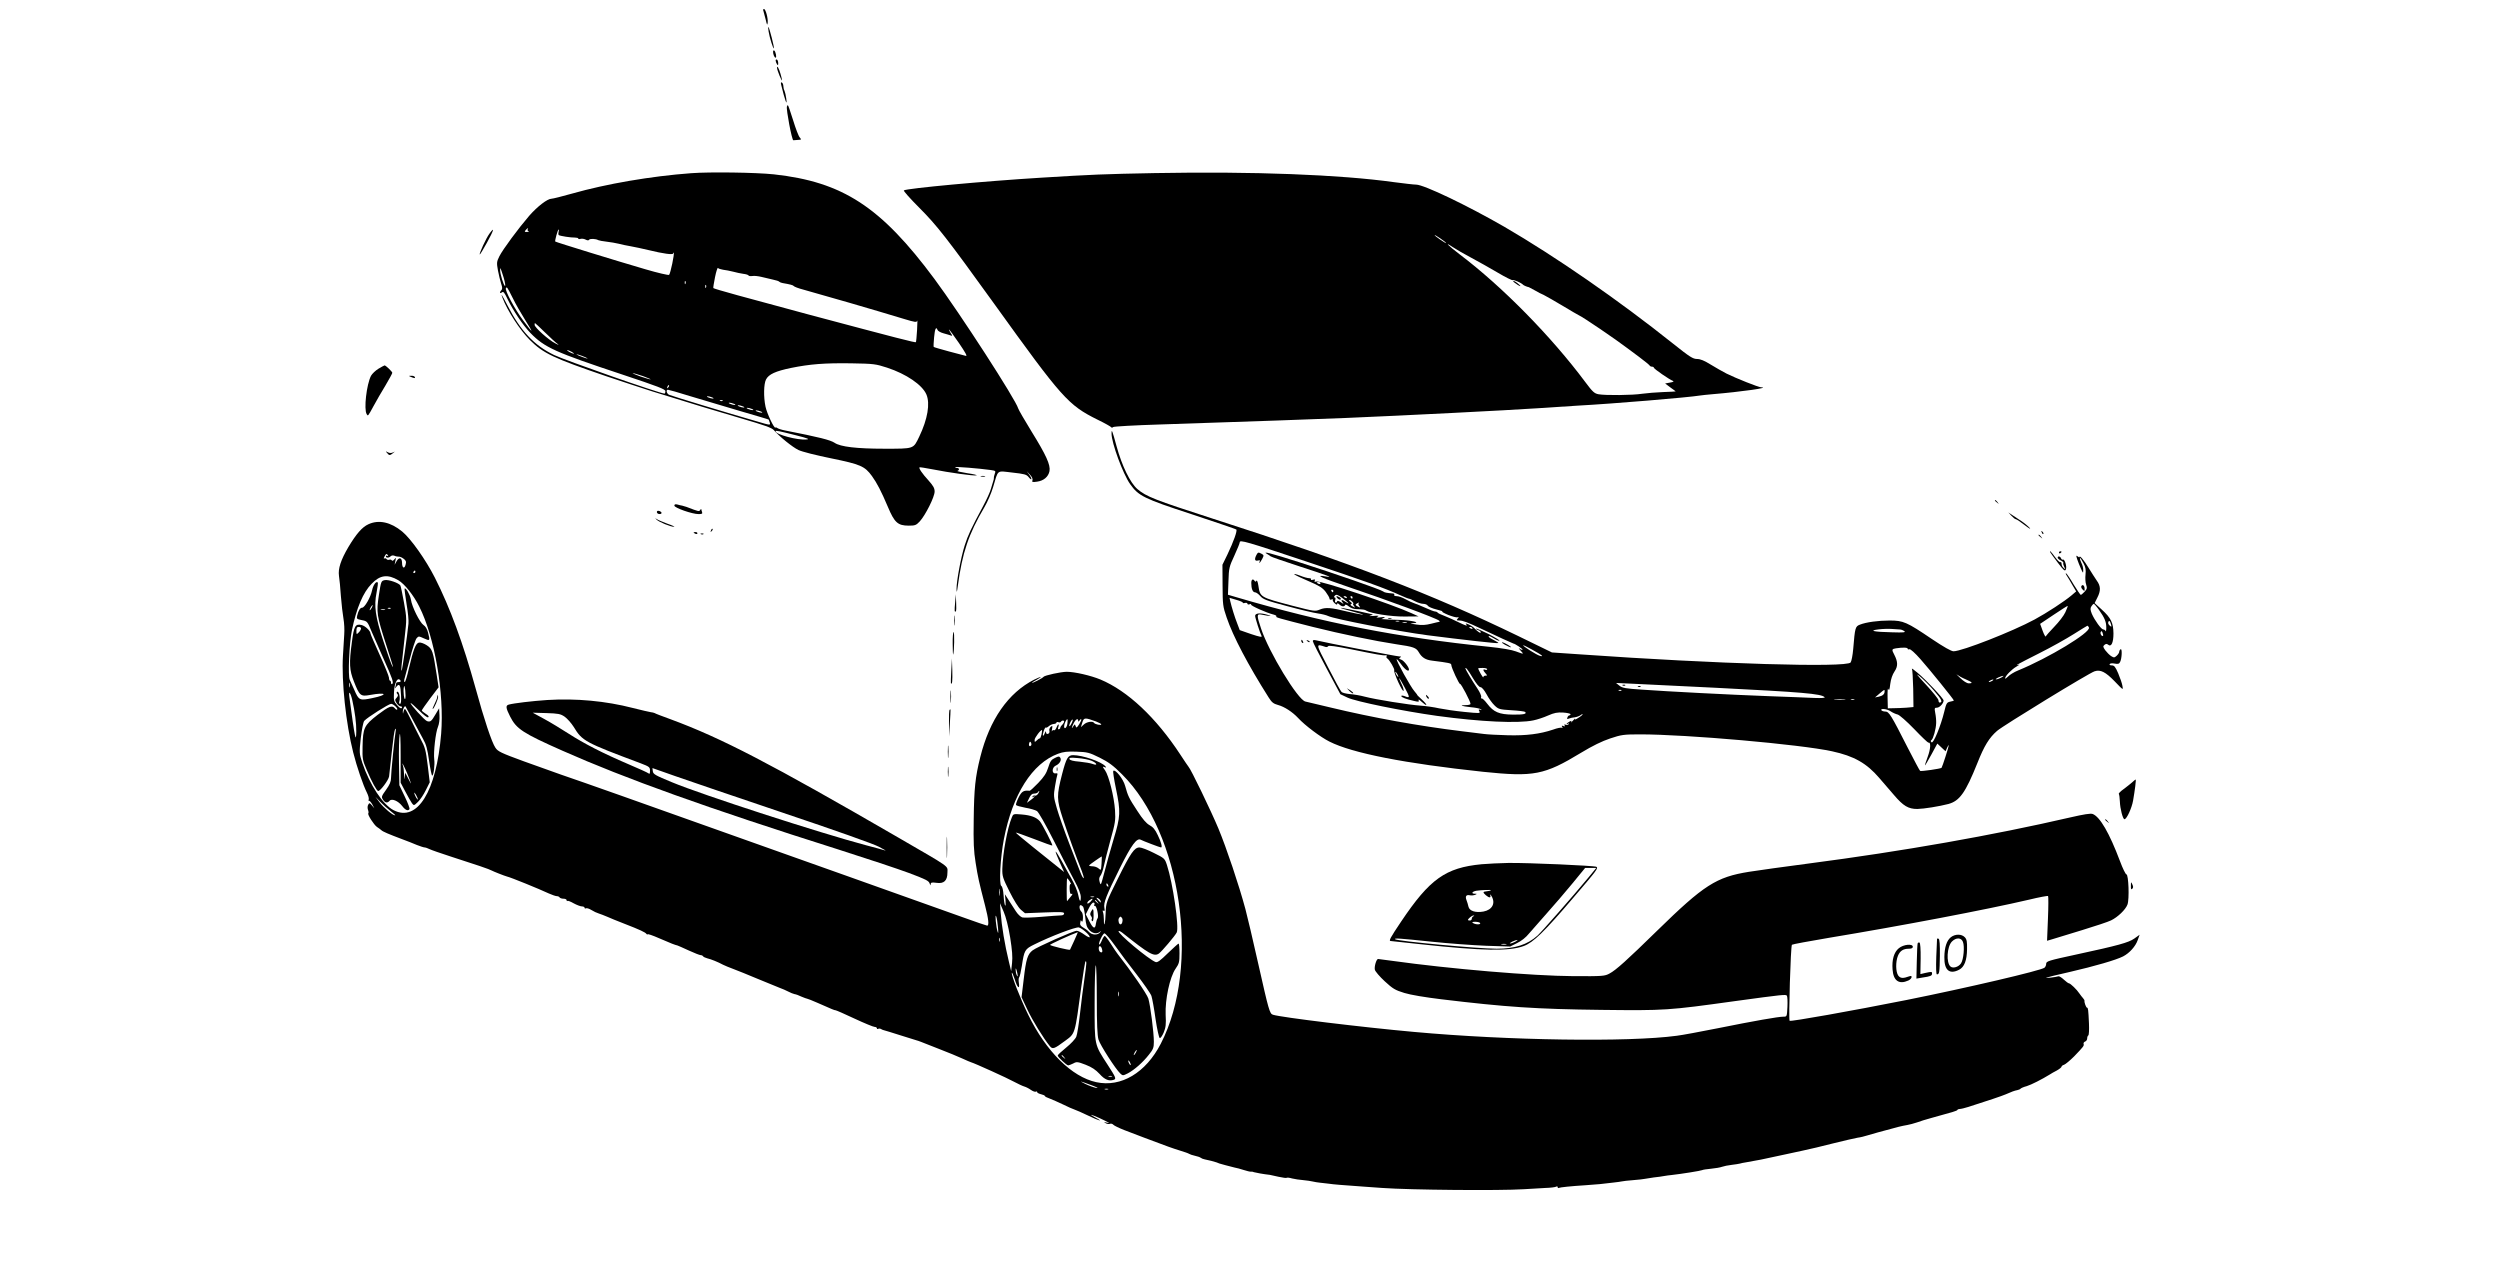 <?xml version="1.0" standalone="no"?>
<!DOCTYPE svg PUBLIC "-//W3C//DTD SVG 20010904//EN"
 "http://www.w3.org/TR/2001/REC-SVG-20010904/DTD/svg10.dtd">
<svg version="1.0" xmlns="http://www.w3.org/2000/svg"
 width="1950pt" height="990pt" viewBox="0 0 1950 990"
 preserveAspectRatio="xMidYMid meet">

<g transform="translate(0,990) scale(0.1,-0.1)"
fill="#000000" stroke="none">
<path d="M5955 9813 c3 -10 11 -40 18 -68 9 -40 12 -45 15 -23 4 34 -16 108
-29 108 -7 0 -8 -8 -4 -17z"/>
<path d="M5995 9655 c8 -50 36 -138 41 -132 5 5 -34 158 -42 166 -3 3 -3 -12
1 -34z"/>
<path d="M6030 9496 c0 -21 11 -46 20 -46 10 0 0 49 -11 56 -5 3 -9 -1 -9 -10z"/>
<path d="M6050 9428 c0 -7 5 -20 10 -28 8 -12 10 -11 10 7 0 12 -4 25 -10 28
-5 3 -10 0 -10 -7z"/>
<path d="M6061 9370 c0 -17 38 -109 38 -96 1 5 -4 27 -11 50 -12 43 -28 70
-27 46z"/>
<path d="M6093 9239 c30 -124 49 -175 40 -109 -3 25 -10 53 -14 62 -5 9 -9 26
-9 37 0 11 -5 23 -11 27 -8 5 -10 0 -6 -17z"/>
<path d="M6138 9069 c-7 -22 39 -264 50 -263 7 1 24 2 39 3 24 1 25 2 11 19
-9 9 -32 70 -52 135 -20 64 -38 117 -41 117 -2 0 -5 -5 -7 -11z"/>
<path d="M5390 8549 c-312 -23 -661 -83 -928 -159 -78 -22 -150 -40 -160 -40
-32 0 -110 -60 -174 -133 -86 -100 -205 -261 -233 -316 -21 -43 -22 -50 -11
-111 7 -36 18 -82 25 -103 10 -29 10 -42 2 -50 -16 -16 -13 -31 3 -18 12 10
20 1 45 -52 44 -91 120 -204 178 -264 111 -114 192 -150 719 -325 279 -93 334
-114 334 -129 0 -11 -3 -19 -7 -19 -34 0 -779 261 -861 301 -157 76 -261 187
-365 389 -42 82 -54 99 -38 58 38 -101 136 -252 213 -329 106 -106 183 -142
598 -284 124 -42 284 -94 355 -117 331 -103 497 -153 705 -214 171 -50 230
-71 245 -88 44 -51 148 -135 193 -156 26 -13 140 -42 255 -65 229 -47 262 -61
318 -138 39 -54 72 -117 125 -242 51 -121 77 -145 162 -145 49 0 58 3 86 33
44 48 116 191 116 233 0 27 -11 45 -49 88 -48 52 -76 94 -69 101 2 2 46 -5 98
-15 136 -27 324 -53 346 -48 10 2 -21 10 -71 17 -49 8 -84 16 -77 18 18 7 15
23 -5 23 -9 0 -14 3 -11 6 6 5 179 -9 275 -22 39 -6 41 -7 32 -30 -5 -14 -8
-28 -7 -32 1 -4 -1 -14 -4 -22 -3 -8 -11 -35 -18 -60 -6 -25 -35 -88 -63 -140
-94 -175 -117 -225 -142 -303 -30 -93 -65 -284 -64 -341 1 -33 3 -28 10 24 35
259 83 403 208 615 23 39 53 108 67 155 42 141 25 128 150 114 92 -10 111 -15
126 -34 26 -33 32 -19 7 16 l-21 29 26 -28 c16 -17 23 -33 19 -44 -5 -14 0
-15 36 -10 52 7 88 38 97 82 9 48 -26 125 -140 309 -54 88 -101 169 -104 180
-18 67 -453 740 -654 1011 -418 563 -715 756 -1251 815 -141 15 -500 20 -647
9z m-1274 -438 c-4 -5 0 -12 6 -14 7 -3 2 -6 -11 -6 -20 -1 -21 1 -11 14 14
16 25 21 16 6z m241 -21 c-3 -11 -2 -22 2 -24 11 -7 94 -20 124 -19 15 0 27
-3 27 -7 0 -5 9 -6 19 -3 10 3 28 0 39 -6 14 -7 23 -8 27 -1 6 10 53 8 71 -3
6 -3 35 -9 65 -12 30 -3 72 -11 94 -16 22 -6 65 -15 95 -20 30 -5 93 -19 140
-30 114 -28 190 -38 190 -26 0 6 2 8 5 5 7 -6 -25 -160 -36 -172 -4 -4 -88 15
-186 44 -220 64 -697 211 -702 216 -5 5 20 94 26 94 3 0 3 -9 0 -20z m1283
-294 c19 -2 54 -9 78 -15 24 -7 60 -14 80 -17 20 -2 38 -8 40 -12 1 -5 15 -7
30 -5 15 3 47 -1 72 -7 25 -6 65 -16 89 -21 25 -5 47 -12 50 -17 4 -4 15 -8
26 -10 58 -10 81 -16 86 -23 3 -5 36 -18 75 -28 156 -43 549 -157 786 -229 86
-26 98 -28 102 -13 2 9 2 -24 -1 -74 -3 -49 -7 -92 -9 -94 -4 -5 -141 30 -834
215 -499 134 -740 200 -746 207 -2 2 4 40 13 85 9 45 20 77 23 72 3 -5 21 -11
40 -14z m-1711 -63 c10 -35 15 -63 10 -63 -10 0 -39 95 -38 124 1 25 2 21 28
-61z m1418 -45 c-3 -8 -6 -5 -6 6 -1 11 2 17 5 13 3 -3 4 -12 1 -19z m160 -30
c-3 -8 -6 -5 -6 6 -1 11 2 17 5 13 3 -3 4 -12 1 -19z m-1507 -84 c21 -44 64
-118 94 -166 31 -49 54 -88 51 -88 -3 0 -32 36 -64 80 -65 87 -145 236 -135
252 8 13 9 11 54 -78z m251 -267 c41 -40 85 -81 99 -90 14 -10 5 -8 -19 5 -53
27 -161 124 -161 144 0 8 1 14 3 14 2 0 37 -33 78 -73z m3062 19 c3 -8 24 -20
47 -26 23 -6 48 -14 57 -17 13 -5 13 -2 -2 20 -9 15 -15 27 -13 27 3 0 38 -48
78 -106 49 -72 67 -104 54 -100 -11 3 -70 19 -133 35 -62 17 -115 32 -118 35
-2 2 -1 36 3 75 6 68 16 87 27 57z m-2853 -171 c14 -8 21 -14 15 -14 -5 0 -21
6 -35 14 -14 8 -20 14 -15 14 6 0 21 -6 35 -14z m105 -41 c24 -11 25 -13 5 -8
-14 4 -38 13 -55 20 -24 11 -25 13 -5 8 14 -4 39 -13 55 -20z m2355 -82 c149
-49 274 -134 306 -209 30 -70 10 -192 -56 -329 -47 -97 -37 -94 -273 -94 -215
0 -342 15 -387 46 -33 22 -120 44 -385 96 -27 5 -55 14 -61 19 -6 5 -13 7 -16
4 -9 -10 -66 110 -77 163 -16 76 -14 177 4 212 21 41 75 65 195 90 149 30 261
39 470 36 176 -3 190 -5 280 -34z m-1904 -66 c38 -14 64 -25 58 -25 -5 -1 -41
10 -80 23 -38 14 -64 25 -58 25 5 1 41 -10 80 -23z m195 -89 c-10 -9 -11 -8
-5 6 3 10 9 15 12 12 3 -3 0 -11 -7 -18z m172 -67 c89 -27 263 -79 386 -115
124 -36 226 -66 227 -68 1 -1 4 -12 8 -23 7 -22 5 -22 -96 8 -228 65 -674 201
-690 209 -19 10 -25 39 -8 39 6 0 84 -22 173 -50z m172 -10 c13 -5 14 -9 5 -9
-8 0 -24 4 -35 9 -13 5 -14 9 -5 9 8 0 24 -4 35 -9z m82 -26 c-3 -3 -12 -4
-19 -1 -8 3 -5 6 6 6 11 1 17 -2 13 -5z m88 -24 c13 -5 14 -9 5 -9 -8 0 -24 4
-35 9 -13 5 -14 9 -5 9 8 0 24 -4 35 -9z m70 -20 c13 -5 14 -9 5 -9 -8 0 -24
4 -35 9 -13 5 -14 9 -5 9 8 0 24 -4 35 -9z m70 -20 c13 -5 14 -9 5 -9 -8 0
-24 4 -35 9 -13 5 -14 9 -5 9 8 0 24 -4 35 -9z m70 -20 c13 -5 14 -9 5 -9 -8
0 -24 4 -35 9 -13 5 -14 9 -5 9 8 0 24 -4 35 -9z m280 -187 c87 -22 103 -29
76 -31 -70 -7 -241 39 -241 64 0 8 27 2 165 -33z"/>
<path d="M9010 8550 c-410 -8 -484 -11 -890 -36 -442 -27 -1044 -83 -1070 -99
-5 -3 48 -63 118 -133 141 -141 218 -240 587 -752 530 -737 576 -789 805 -903
58 -28 107 -56 108 -60 2 -4 9 -4 15 2 7 5 170 14 362 20 724 24 1218 41 1455
51 455 19 1263 60 1500 76 129 9 267 17 305 20 278 15 866 64 955 79 14 2 57
7 95 10 228 19 459 52 382 54 -22 1 -195 70 -270 107 -29 15 -84 46 -123 70
-50 31 -81 44 -107 44 -32 0 -57 16 -185 118 -427 341 -919 681 -1318 913
-288 166 -628 329 -688 329 -18 0 -94 9 -171 19 -423 59 -1099 85 -1865 71z
m2270 -546 c0 -3 -20 9 -45 26 -25 17 -45 33 -45 36 0 3 20 -9 45 -26 25 -17
45 -33 45 -36z m195 -114 c55 -29 148 -82 208 -117 59 -35 111 -61 116 -58 8
5 69 -22 81 -36 4 -5 32 -17 45 -19 2 -1 24 -12 47 -25 24 -14 54 -30 68 -35
13 -6 79 -44 145 -83 66 -40 125 -74 130 -76 31 -13 284 -185 380 -258 6 -5
46 -35 90 -67 44 -33 81 -63 83 -68 2 -4 10 -8 18 -8 8 0 14 -4 14 -8 0 -9
122 -93 149 -103 10 -4 2 -9 -23 -13 l-38 -7 41 -31 c23 -16 41 -30 41 -31 0
-1 -44 -3 -98 -5 -53 -2 -126 -8 -162 -13 -75 -12 -288 -14 -342 -4 -32 6 -46
19 -102 94 -266 357 -648 746 -983 999 -89 68 -123 103 -52 55 24 -16 89 -54
144 -83z"/>
<path d="M11815 7694 c36 -28 61 -36 30 -10 -16 14 -34 25 -40 25 -5 0 -1 -7
10 -15z"/>
<path d="M3818 8078 c-26 -35 -82 -157 -76 -163 2 -2 27 39 56 92 54 98 63
130 20 71z"/>
<path d="M2952 7024 c-23 -14 -49 -39 -58 -55 -35 -68 -57 -262 -34 -299 11
-17 8 -21 55 65 21 39 62 110 92 159 29 49 53 93 53 98 0 9 -50 57 -60 58 -3
0 -24 -12 -48 -26z"/>
<path d="M3205 6960 c28 -12 37 -12 30 0 -3 6 -16 10 -28 9 -21 0 -21 -1 -2
-9z"/>
<path d="M8670 6518 c0 -73 89 -315 145 -394 65 -92 106 -113 480 -235 187
-62 343 -115 348 -119 10 -8 -21 -94 -69 -195 l-39 -80 1 -160 c1 -152 2 -165
32 -252 50 -147 166 -368 328 -624 24 -38 37 -48 73 -58 49 -13 112 -54 156
-101 53 -58 176 -150 244 -184 179 -91 590 -171 1199 -236 396 -41 477 -26
765 149 89 54 163 90 226 111 87 29 104 32 235 32 359 0 1250 -78 1496 -132
171 -37 270 -93 369 -209 27 -31 78 -90 113 -131 74 -87 113 -110 183 -110 52
1 170 20 243 39 87 24 133 88 226 320 53 134 92 197 153 250 45 40 720 453
761 465 46 15 85 -5 156 -78 68 -71 68 -71 61 -36 -3 19 -18 63 -33 98 -22 51
-31 62 -50 62 -13 0 -20 4 -17 10 4 6 21 8 40 4 26 -5 35 -2 42 13 14 27 17
107 4 99 -6 -4 -11 -13 -11 -20 0 -7 -9 -21 -20 -31 -18 -16 -21 -16 -44 -2
-13 9 -33 29 -45 45 -18 26 -19 31 -6 42 11 9 18 10 29 1 24 -20 41 16 41 88
-1 83 -19 121 -92 187 l-55 50 21 42 c28 54 27 91 -4 133 -13 19 -42 64 -64
100 -37 61 -71 101 -71 84 0 -4 -6 -2 -14 5 -13 10 -13 7 -4 -22 6 -18 19 -51
29 -73 17 -38 18 -39 18 -12 1 15 -6 42 -15 58 -8 17 -13 33 -10 36 2 3 14
-14 26 -38 18 -33 21 -53 17 -91 -3 -26 -1 -62 5 -78 9 -27 7 -34 -13 -56 -12
-13 -25 -24 -29 -24 -3 0 -28 36 -55 80 -26 45 -53 84 -59 88 -6 3 -4 -5 5
-18 9 -14 29 -47 44 -74 l29 -49 -35 -30 c-54 -46 -196 -139 -289 -189 -174
-94 -565 -247 -632 -248 -18 0 -76 33 -170 96 -195 132 -222 144 -329 144 -88
0 -184 -13 -231 -32 -37 -14 -39 -22 -53 -190 -4 -47 -13 -95 -20 -105 -31
-42 -1046 -12 -2110 63 l-220 15 -265 129 c-675 327 -1285 562 -2385 916 -446
144 -515 171 -583 229 -56 48 -121 181 -163 335 -34 125 -39 137 -39 98z
m1520 -998 c453 -151 615 -209 728 -261 35 -16 68 -29 73 -29 5 0 26 -9 46
-20 21 -11 50 -20 65 -20 15 0 31 -7 35 -15 5 -8 35 -21 68 -29 33 -8 53 -15
45 -16 -8 0 12 -12 45 -26 33 -13 66 -22 74 -19 11 4 12 3 1 -10 -11 -13 -9
-15 13 -15 27 0 64 -14 172 -65 117 -56 247 -115 250 -115 11 0 75 -43 71 -48
-3 -3 -14 1 -23 9 -10 7 -7 1 6 -14 29 -32 30 -32 -35 -8 -31 12 -113 26 -210
36 -713 73 -1289 186 -1968 386 l-68 20 4 107 c3 101 6 112 46 198 23 50 42
97 42 104 0 21 52 6 520 -150z m-496 -321 c-2 -4 5 -5 16 -2 11 3 20 0 20 -6
0 -6 8 -8 18 -4 9 3 14 3 10 -2 -7 -8 120 -65 177 -79 15 -4 24 -10 21 -14 -8
-7 4 -11 284 -82 225 -56 485 -110 650 -135 137 -20 156 -27 177 -63 23 -40
52 -59 103 -65 134 -17 150 -20 150 -33 0 -21 62 -154 69 -149 7 4 81 -137 81
-155 0 -6 -17 -10 -37 -10 -55 0 -35 -8 37 -16 36 -3 72 -10 80 -16 12 -8 12
-9 -3 -4 -14 5 -16 2 -8 -12 9 -17 3 -17 -117 -5 -70 7 -158 20 -197 28 -38 9
-104 18 -145 21 -90 6 -352 48 -435 70 -33 9 -85 18 -115 20 -30 3 -60 10 -66
17 -7 6 -54 92 -104 190 -100 193 -99 186 -21 161 8 -3 17 0 21 6 4 7 61 -1
176 -24 202 -41 255 -51 273 -47 7 1 10 -2 7 -8 -4 -5 -2 -13 4 -16 18 -11 61
-85 55 -95 -3 -5 11 -46 32 -92 21 -45 39 -75 41 -66 2 9 -6 35 -18 57 -11 23
-18 41 -16 41 3 0 22 -34 44 -75 41 -78 41 -82 -2 -65 -14 5 -26 6 -26 1 0
-10 36 -24 98 -38 38 -9 42 -9 37 6 -3 9 7 3 24 -13 17 -16 33 -27 36 -24 3 3
-13 22 -35 42 -22 20 -38 36 -36 36 2 0 -8 12 -21 28 -28 30 -146 243 -139
250 3 2 19 -17 37 -42 29 -40 59 -60 59 -38 0 19 -41 71 -61 77 -17 6 -19 9
-8 16 11 7 9 9 -7 9 -19 0 -589 110 -646 125 -21 5 -28 3 -28 -6 0 -8 49 -104
108 -214 l107 -200 55 -26 c65 -31 428 -105 700 -143 336 -46 632 -60 750 -35
30 6 82 23 115 38 48 21 72 26 118 23 31 -2 57 -8 57 -13 0 -5 -4 -9 -9 -9 -5
0 -12 -7 -15 -16 -5 -13 -2 -15 11 -9 10 4 31 9 46 10 15 2 34 9 43 15 8 7 16
11 19 9 2 -2 -12 -15 -32 -27 -19 -13 -32 -18 -28 -10 4 7 -3 2 -15 -12 -12
-14 -19 -19 -15 -12 6 11 3 12 -14 3 -11 -7 -21 -14 -21 -17 0 -3 5 -2 12 2 7
4 8 3 4 -4 -4 -6 -14 -8 -23 -5 -11 4 -14 3 -9 -5 5 -8 1 -10 -10 -5 -13 5
-15 3 -9 -7 5 -8 4 -11 -2 -7 -6 4 -37 -2 -69 -14 -101 -34 -209 -48 -354 -44
-74 2 -157 6 -185 10 -27 3 -104 13 -170 21 -337 41 -697 106 -1025 185 -96
23 -185 44 -198 47 -58 12 -285 385 -346 570 -35 104 -34 116 4 108 70 -14 92
-15 45 -1 -54 16 -95 13 -95 -9 0 -15 38 -134 50 -156 7 -12 -12 -9 -81 14
l-89 31 -19 50 c-21 53 -45 132 -55 176 l-6 26 54 -16 c30 -8 52 -19 50 -22z
m6678 -56 c45 -63 58 -96 57 -141 0 -20 -3 -31 -6 -24 -2 6 -10 12 -17 12 -16
0 -68 72 -90 123 -12 31 -13 42 -3 58 6 10 15 19 19 19 3 0 22 -21 40 -47z
m-262 -18 c-12 -27 -51 -77 -86 -113 -35 -36 -65 -71 -67 -76 -2 -6 -13 13
-24 43 l-20 55 106 71 c58 39 107 70 109 69 2 -1 -6 -23 -18 -49z m359 -110
c1 -5 -6 -2 -15 7 -10 9 -13 21 -8 29 5 9 9 8 15 -7 4 -10 8 -23 8 -29z m-175
-10 c14 -38 -314 -237 -554 -335 -30 -12 -65 -34 -77 -47 -13 -13 -23 -20 -23
-14 0 18 52 71 89 92 20 11 27 17 16 14 -35 -11 -12 2 160 89 94 47 215 115
270 150 55 35 103 64 106 65 4 1 9 -6 13 -14z m-1475 -15 c10 0 25 -6 34 -12
14 -11 -3 -13 -95 -10 -142 3 -189 13 -103 23 33 4 80 5 104 3 24 -2 51 -4 60
-4z m1585 -49 c-9 -10 -26 18 -18 30 5 9 9 8 14 -7 4 -10 6 -21 4 -23z m-4379
-153 c7 -7 1 -8 -15 -3 -25 7 -130 73 -130 82 0 6 131 -66 145 -79z m2855 52
c0 -5 6 -7 13 -4 8 3 44 -29 87 -78 72 -81 260 -314 260 -322 0 -2 -13 -6 -29
-9 -26 -6 -30 -12 -46 -79 -27 -111 -85 -252 -99 -238 -8 8 -8 13 0 18 13 9
35 86 36 132 1 19 -2 54 -7 78 -7 38 -6 42 13 42 21 0 52 34 52 56 0 16 -136
160 -203 216 -28 24 -48 38 -44 31 4 -6 8 -76 10 -155 l2 -143 -55 -5 c-30 -2
-75 -4 -100 -4 l-45 -1 -2 85 c-1 51 1 77 6 65 6 -15 10 -5 15 40 5 39 17 73
33 97 28 41 27 76 -2 132 -21 39 -19 44 13 49 53 8 92 7 92 -3z m-3391 -230
c26 -43 48 -70 59 -70 10 0 29 -22 47 -55 16 -31 44 -70 62 -87 31 -30 38 -32
133 -38 54 -3 102 -9 106 -13 16 -16 -12 -22 -96 -21 -107 1 -150 20 -199 84
-19 25 -38 44 -44 42 -5 -2 -7 4 -4 11 3 8 -10 38 -29 66 -40 59 -94 150 -94
157 0 15 22 -13 59 -76z m111 70 c0 -5 -7 -7 -15 -4 -20 8 -19 -5 2 -28 15
-17 15 -18 0 -18 -10 0 -17 -6 -17 -12 -1 -11 -40 58 -40 69 0 2 16 3 35 3 19
0 35 -4 35 -10z m-700 -40 c6 -11 8 -20 6 -20 -3 0 -10 9 -16 20 -6 11 -8 20
-6 20 3 0 10 -9 16 -20z m4186 -128 c58 -66 70 -92 43 -92 -5 0 -9 8 -9 18 0
9 -44 64 -98 122 -71 76 -84 94 -48 65 27 -22 77 -72 112 -113z m247 89 c52
-23 59 -31 23 -31 -15 0 -41 17 -68 43 -24 23 -35 34 -24 25 12 -9 42 -26 69
-37z m277 14 c-14 -8 -32 -14 -40 -14 -8 0 -1 6 15 14 40 18 57 18 25 0z m-70
-25 c-8 -5 -19 -10 -25 -10 -5 0 -3 5 5 10 8 5 20 10 25 10 6 0 3 -5 -5 -10z
m-2170 -54 c693 -35 835 -47 862 -74 6 -6 -23 -8 -79 -6 -48 2 -209 9 -358 14
-318 12 -779 36 -989 51 -127 8 -153 13 -175 31 l-26 21 130 -6 c72 -4 357
-18 635 -31z m-723 -22 c-3 -3 -12 -4 -19 -1 -8 3 -5 6 6 6 11 1 17 -2 13 -5z
m2053 -6 c0 -22 -14 -35 -45 -42 l-30 -6 35 30 c40 34 40 34 40 18z m-312 -65
c-21 -2 -55 -2 -75 0 -21 2 -4 4 37 4 41 0 58 -2 38 -4z m75 0 c-7 -2 -19 -2
-25 0 -7 3 -2 5 12 5 14 0 19 -2 13 -5z m285 -92 c15 -10 39 -21 53 -24 15 -4
70 -52 130 -114 57 -60 107 -107 111 -106 20 7 17 -49 -6 -110 -14 -37 -23
-67 -21 -67 2 0 24 38 50 85 l46 85 32 -30 32 -30 12 27 c7 16 12 24 13 18 0
-11 -50 -167 -56 -174 -7 -7 -158 -29 -167 -24 -4 2 -47 84 -97 181 -130 256
-146 282 -175 282 -13 0 -27 5 -30 10 -11 17 46 11 73 -9z"/>
<path d="M9800 5571 c-17 -33 -13 -50 12 -43 14 3 19 2 14 -6 -4 -7 -5 -12 -2
-12 3 0 12 13 21 30 14 27 14 30 -4 40 -26 14 -29 13 -41 -9z"/>
<path d="M9885 5578 c11 -6 22 -14 25 -17 3 -4 106 -40 230 -80 223 -72 268
-90 199 -77 -91 16 -30 -12 169 -79 312 -105 698 -248 717 -266 5 -5 6 -9 3
-9 -4 0 -33 -7 -65 -15 -43 -11 -74 -13 -118 -6 -46 7 -52 9 -25 10 72 4 -11
23 -110 26 -52 1 -104 3 -115 5 l-20 1 20 10 c14 6 7 8 -25 4 -34 -4 -40 -3
-25 5 15 8 8 9 -30 6 -31 -3 -41 -2 -25 3 24 7 24 7 -10 15 -19 5 -43 10 -54
12 -10 3 -51 11 -90 19 -111 23 -102 16 19 -16 61 -16 92 -26 70 -23 -22 3
-75 14 -117 24 -125 31 -169 34 -212 16 -38 -16 -43 -15 -214 29 -255 67 -253
66 -267 159 -4 27 -11 43 -15 36 -5 -9 -9 -9 -14 -1 -13 20 -26 11 -26 -16 0
-45 11 -73 29 -73 9 0 27 -13 41 -29 22 -26 48 -36 210 -79 102 -28 210 -53
240 -57 30 -4 66 -13 80 -20 46 -23 545 -120 775 -150 273 -35 547 -66 552
-61 2 2 -12 12 -31 21 -20 10 -39 21 -42 26 -8 14 2 11 41 -12 20 -12 38 -19
41 -16 3 2 -36 26 -86 52 -51 25 -94 44 -97 42 -2 -3 5 -8 16 -12 12 -3 21
-11 21 -17 0 -11 -24 4 -50 32 -8 9 -28 22 -44 29 -27 11 -28 11 -16 -4 8 -10
-15 -2 -56 18 -38 19 -91 43 -117 53 -26 9 -50 21 -53 25 -3 5 -12 9 -19 9 -8
0 -43 13 -77 29 -35 15 -74 32 -88 36 -14 4 -44 18 -67 31 -23 13 -53 24 -68
24 -15 0 -24 4 -20 10 3 6 -2 11 -12 11 -48 4 -64 7 -75 16 -19 15 -373 138
-652 227 -228 73 -297 90 -251 64z m1028 -525 c-7 -2 -19 -2 -25 0 -7 3 -2 5
12 5 14 0 19 -2 13 -5z m60 -10 c-7 -2 -21 -2 -30 0 -10 3 -4 5 12 5 17 0 24
-2 18 -5z m512 -43 c3 -6 -1 -7 -9 -4 -18 7 -21 14 -7 14 6 0 13 -4 16 -10z"/>
<path d="M10096 5420 c6 -6 56 -30 113 -54 82 -35 107 -51 131 -82 16 -22 30
-45 30 -53 0 -8 6 -11 16 -7 8 3 13 2 10 -3 -3 -4 3 -16 14 -26 13 -12 20 -14
20 -6 0 8 5 7 16 -3 18 -18 41 -21 46 -5 2 6 14 1 27 -10 14 -12 40 -22 60
-22 60 -3 66 -4 78 -12 34 -22 194 -47 298 -46 l110 1 -55 25 c-153 70 -712
257 -742 247 -15 -4 -18 -3 -13 7 6 9 2 11 -13 7 -12 -4 -20 -2 -16 3 3 5 -4
9 -15 9 -11 0 -44 9 -73 21 -29 11 -48 15 -42 9z m204 -70 c0 -5 -7 -7 -15 -4
-8 4 -15 8 -15 10 0 2 7 4 15 4 8 0 15 -4 15 -10z m100 -60 c0 -5 -2 -10 -4
-10 -3 0 -8 5 -11 10 -3 6 -1 10 4 10 6 0 11 -4 11 -10z m117 -94 c4 -5 -4 -2
-18 7 -31 22 -45 22 -28 0 13 -17 12 -17 -13 0 -16 10 -28 13 -28 7 0 -5 -5
-10 -11 -10 -6 0 -8 9 -4 20 4 12 2 20 -5 20 -7 0 -6 5 2 14 11 11 20 9 56
-17 24 -18 46 -36 49 -41z m-12 44 c3 -6 -1 -7 -9 -4 -18 7 -21 14 -7 14 6 0
13 -4 16 -10z m45 0 c0 -5 -2 -10 -4 -10 -3 0 -8 5 -11 10 -3 6 -1 10 4 10 6
0 11 -4 11 -10z m0 -35 c7 -8 9 -15 5 -15 -4 0 -1 -7 6 -17 13 -15 12 -15 -11
-3 -16 8 -20 15 -12 18 10 3 8 8 -5 18 -10 7 -13 14 -7 14 6 0 17 -7 24 -15z
m47 -12 c-4 -3 -1 -13 6 -21 10 -13 9 -14 -12 -3 -19 10 -21 15 -10 22 17 10
25 12 16 2z"/>
<path d="M10433 5233 c9 -9 20 -13 24 -9 4 4 1 11 -7 16 -25 16 -35 11 -17 -7z"/>
<path d="M10828 5073 c6 -2 18 -2 25 0 6 3 1 5 -13 5 -14 0 -19 -2 -12 -5z"/>
<path d="M11740 4870 c46 -25 64 -25 22 0 -18 11 -38 20 -45 20 -6 -1 4 -9 23
-20z"/>
<path d="M10150 4901 c0 -6 4 -13 10 -16 6 -3 7 1 4 9 -7 18 -14 21 -14 7z"/>
<path d="M10197 4899 c7 -7 15 -10 18 -7 3 3 -2 9 -12 12 -14 6 -15 5 -6 -5z"/>
<path d="M10527 4509 c12 -12 25 -20 28 -17 3 3 -7 13 -22 23 l-28 17 22 -23z"/>
<path d="M11126 4465 c4 -8 11 -15 16 -15 6 0 5 6 -2 15 -7 8 -14 15 -16 15
-2 0 -1 -7 2 -15z"/>
<path d="M12658 4553 c7 -3 16 -2 19 1 4 3 -2 6 -13 5 -11 0 -14 -3 -6 -6z"/>
<path d="M12778 4543 c7 -3 16 -2 19 1 4 3 -2 6 -13 5 -11 0 -14 -3 -6 -6z"/>
<path d="M3019 6367 c17 -21 22 -21 47 -1 19 15 19 15 -1 5 -13 -6 -26 -6 -40
1 -18 10 -19 10 -6 -5z"/>
<path d="M7653 6183 c9 -2 23 -2 30 0 6 3 -1 5 -18 5 -16 0 -22 -2 -12 -5z"/>
<path d="M15560 5996 c0 -2 8 -10 18 -17 15 -13 16 -12 3 4 -13 16 -21 21 -21
13z"/>
<path d="M5260 5956 c0 -17 139 -66 189 -66 26 0 32 3 27 16 -3 9 -6 19 -6 22
0 4 -4 1 -9 -6 -8 -13 -7 -14 -106 24 -11 4 -26 8 -34 10 -8 1 -25 5 -38 9
-16 4 -23 1 -23 -9z"/>
<path d="M5126 5913 c-3 -3 -3 -10 0 -14 7 -12 34 -11 34 0 0 11 -26 22 -34
14z"/>
<path d="M15689 5877 c14 -15 29 -27 35 -27 5 0 37 -21 70 -47 34 -26 50 -35
37 -20 -13 14 -42 38 -65 53 -22 15 -54 36 -71 47 l-30 20 24 -26z"/>
<path d="M5120 5848 c17 -19 112 -58 138 -57 9 0 -14 11 -52 24 -37 14 -76 30
-85 37 -14 11 -14 10 -1 -4z"/>
<path d="M2874 5811 c-49 -22 -94 -74 -156 -177 -60 -102 -82 -170 -74 -226 4
-24 11 -95 15 -158 5 -63 14 -142 20 -175 6 -33 9 -89 6 -125 -2 -36 -7 -110
-10 -165 -12 -198 23 -529 80 -754 28 -112 78 -257 107 -314 11 -22 17 -45 14
-53 -3 -8 -2 -13 2 -10 4 2 15 -10 25 -27 l17 -32 -19 23 c-18 21 -20 21 -29
5 -6 -10 -6 -26 -2 -39 5 -12 6 -24 3 -28 -9 -8 43 -89 67 -106 13 -8 28 -20
34 -25 12 -12 58 -31 161 -70 39 -14 91 -35 117 -46 26 -10 53 -19 60 -19 7 0
24 -6 38 -13 14 -7 86 -32 160 -56 197 -63 314 -103 325 -111 10 -6 100 -42
120 -47 28 -6 249 -96 326 -132 25 -11 53 -21 62 -21 9 0 19 -4 22 -10 3 -5
17 -10 31 -10 13 0 24 -5 24 -12 0 -6 3 -9 6 -5 3 3 25 -5 49 -19 24 -13 53
-24 64 -24 12 0 21 -5 21 -11 0 -5 5 -7 10 -4 6 4 25 -2 43 -13 17 -11 43 -23
57 -27 14 -4 43 -16 65 -25 22 -10 83 -35 135 -55 124 -48 163 -67 172 -79 4
-6 8 -8 8 -4 0 6 36 -6 100 -34 84 -37 114 -48 135 -53 6 -2 45 -19 88 -39 43
-20 85 -36 92 -36 8 0 16 -4 19 -9 3 -5 18 -12 33 -16 30 -7 82 -28 123 -50
14 -7 50 -22 80 -33 30 -11 116 -46 190 -77 74 -31 151 -62 171 -70 20 -7 50
-20 67 -29 17 -9 39 -18 49 -20 10 -1 35 -10 55 -20 21 -9 41 -16 44 -16 4 0
39 -14 78 -31 120 -53 134 -59 143 -59 5 0 72 -29 148 -65 77 -36 148 -65 157
-65 10 0 18 -5 18 -11 0 -5 5 -7 10 -4 6 3 16 3 23 -2 6 -4 17 -8 22 -9 6 -1
64 -19 130 -40 66 -21 122 -38 125 -39 3 0 19 -6 35 -12 17 -7 82 -32 145 -57
63 -24 142 -57 175 -72 33 -15 65 -29 70 -30 24 -6 285 -124 335 -152 30 -16
66 -33 80 -37 14 -4 37 -16 52 -27 16 -11 32 -16 38 -13 5 3 10 2 10 -4 0 -5
14 -12 30 -16 17 -4 30 -10 30 -14 0 -4 17 -13 38 -20 20 -8 67 -28 104 -46
36 -18 77 -36 90 -40 13 -4 60 -25 104 -46 85 -41 127 -53 62 -18 -62 32 -43
30 30 -3 75 -35 89 -44 52 -34 -21 6 -22 5 -7 -4 10 -7 25 -9 34 -6 8 4 21 0
27 -7 6 -7 45 -26 86 -42 41 -15 113 -43 160 -61 177 -67 217 -81 275 -99 33
-10 65 -21 70 -25 6 -4 26 -11 45 -15 19 -4 40 -11 46 -16 6 -5 19 -10 30 -12
31 -6 78 -18 94 -24 18 -8 15 -7 70 -22 25 -7 56 -15 70 -18 14 -2 46 -11 71
-19 25 -8 50 -14 55 -13 5 1 16 0 24 -4 12 -4 78 -16 125 -21 6 -1 36 -8 68
-15 32 -7 61 -11 63 -8 3 3 22 1 42 -5 20 -5 60 -11 87 -13 28 -3 61 -7 75
-11 14 -3 39 -8 55 -9 17 -2 48 -5 70 -8 40 -6 94 -10 275 -23 52 -4 115 -8
140 -10 219 -16 919 -22 1105 -10 55 4 132 8 171 10 39 1 76 6 82 10 7 4 12 2
12 -4 0 -6 4 -9 8 -6 9 5 95 14 207 21 33 2 85 6 115 9 30 4 78 9 105 12 28 3
57 7 65 9 8 2 49 7 90 10 41 3 82 8 90 10 8 2 40 7 70 11 30 3 66 8 80 11 14
3 41 6 60 8 73 8 229 33 237 38 4 3 36 8 70 11 33 3 72 10 85 15 14 5 47 12
75 15 27 3 56 8 64 10 8 3 30 7 49 10 19 3 46 8 60 11 14 2 39 7 55 10 28 6
115 24 210 45 22 5 76 16 120 26 44 9 150 34 235 56 85 21 171 41 190 44 19 2
55 11 80 19 39 12 93 27 240 66 19 5 49 11 67 14 18 3 51 12 75 20 24 9 75 25
113 35 168 46 200 55 203 63 2 4 10 7 18 7 9 0 39 7 67 16 145 46 264 86 291
98 45 20 69 29 91 33 10 2 22 7 25 11 3 4 24 14 48 20 36 11 117 52 182 92 8
6 32 19 53 30 20 11 37 25 37 30 0 5 9 12 20 15 11 4 46 33 78 65 74 77 79 83
74 98 -2 6 3 15 12 18 9 3 16 14 16 24 0 11 4 21 9 24 5 3 7 45 5 93 -5 109
-7 123 -15 123 -7 0 -22 40 -20 53 1 4 -4 14 -11 21 -7 8 -20 24 -28 36 -20
31 -71 80 -82 80 -5 0 -23 13 -40 29 -17 16 -36 28 -42 26 -22 -7 -100 -16
-96 -11 3 2 86 23 185 45 195 45 360 93 415 121 50 26 97 78 114 127 l15 42
-42 -30 c-44 -31 -127 -54 -447 -123 -226 -49 -240 -53 -240 -75 0 -10 -6 -23
-13 -29 -26 -22 -608 -158 -1077 -252 -422 -84 -904 -170 -911 -162 -9 10 8
583 18 593 4 4 134 28 288 54 567 94 1225 219 1563 298 78 19 144 31 147 28 3
-3 3 -83 -1 -177 l-7 -172 44 13 c24 8 127 39 229 70 102 31 204 65 226 76 52
25 113 83 128 123 16 40 9 236 -8 236 -6 0 -29 46 -50 103 -83 220 -156 346
-213 368 -17 6 -67 -2 -176 -27 -601 -139 -1302 -263 -2037 -359 -190 -25
-400 -54 -468 -65 -255 -41 -351 -102 -717 -460 -237 -232 -321 -307 -370
-333 -38 -21 -52 -22 -280 -21 -323 2 -968 57 -1412 119 -59 8 -110 15 -114
15 -13 0 -31 -60 -25 -84 3 -13 38 -54 77 -90 63 -58 81 -69 153 -91 48 -15
163 -34 286 -49 506 -61 742 -77 1250 -83 498 -6 522 -4 1040 68 380 52 401
54 408 42 4 -6 6 -45 4 -87 -4 -76 -4 -76 -31 -76 -40 0 -228 -33 -511 -90
-135 -27 -280 -54 -322 -59 -378 -51 -1315 -37 -2048 30 -411 37 -1033 113
-1101 134 -26 8 -33 36 -114 395 -41 184 -87 378 -101 430 -50 186 -147 475
-211 629 -56 134 -216 466 -233 481 -3 3 -32 46 -64 95 -189 288 -410 496
-623 585 -75 31 -200 60 -262 60 -46 0 -173 -28 -181 -39 -6 -10 -90 -53 -90
-46 0 2 17 13 38 24 20 11 33 20 29 21 -4 0 -27 -10 -50 -21 -203 -103 -348
-312 -421 -605 -39 -156 -48 -243 -51 -484 -3 -180 0 -248 15 -340 18 -114 25
-145 74 -335 27 -105 32 -155 16 -155 -5 0 -92 30 -192 66 -221 79 -704 251
-923 329 -88 31 -259 92 -380 135 -1404 500 -1599 569 -1832 649 -49 17 -178
63 -288 103 -178 65 -202 77 -221 106 -28 41 -88 220 -154 462 -98 354 -199
629 -318 864 -71 140 -187 304 -255 360 -90 74 -182 94 -263 57z m152 -243 c4
-7 3 -8 -4 -4 -7 4 -12 2 -12 -3 0 -14 23 -14 37 0 7 7 19 8 30 4 10 -5 25 -7
33 -7 8 1 25 -6 38 -16 19 -14 22 -24 16 -45 -9 -38 -28 -29 -28 14 -1 41 -24
46 -44 9 l-14 -25 6 30 c6 27 5 28 -8 12 -8 -11 -17 -14 -20 -8 -4 6 -13 8
-20 5 -8 -3 -17 0 -21 5 -3 6 -11 8 -17 5 -6 -4 -6 2 1 15 13 24 17 25 27 9z
m214 -128 c0 -5 -5 -10 -11 -10 -5 0 -7 5 -4 10 3 6 8 10 11 10 2 0 4 -4 4
-10z m-133 -66 c48 -28 119 -116 163 -205 121 -239 196 -677 171 -992 -37
-451 -186 -691 -370 -597 -84 42 -188 200 -245 370 -24 74 -24 77 -12 192 8
67 19 125 27 135 21 25 191 133 210 133 17 0 56 -37 47 -45 -3 -3 -11 1 -18
10 -22 26 -45 17 -136 -52 -104 -81 -113 -100 -116 -247 -2 -94 0 -106 32
-180 40 -95 79 -166 90 -166 17 0 80 84 85 114 2 17 12 103 21 191 9 88 20
167 25 175 7 11 8 6 5 -15 -9 -51 -36 -322 -36 -363 0 -29 -10 -52 -39 -93
-36 -50 -37 -55 -24 -76 17 -26 35 -29 52 -9 17 20 67 -1 98 -41 25 -33 47
-41 57 -24 3 5 -13 49 -37 98 l-42 88 -3 175 c-2 96 1 195 5 218 5 28 8 -32 8
-165 l0 -208 37 -70 c20 -38 43 -79 51 -90 15 -20 16 -20 47 10 17 16 45 58
61 91 l31 62 -16 133 c-15 120 -20 140 -57 208 -22 42 -56 111 -77 154 -20 42
-40 77 -43 77 -4 0 -10 -10 -12 -22 -4 -20 -4 -20 -5 -3 -2 21 14 53 21 45 2
-3 26 -48 54 -100 28 -52 65 -121 82 -152 26 -46 35 -81 48 -173 9 -63 20
-115 24 -115 11 0 22 84 16 127 -7 55 11 212 29 253 9 22 14 57 12 90 l-3 55
-28 -47 c-32 -55 -40 -61 -66 -53 -19 6 -135 134 -128 141 2 2 31 -23 65 -57
37 -37 65 -58 72 -54 8 5 2 14 -19 27 -17 11 -31 23 -31 26 0 4 29 46 65 94
l66 87 -15 98 c-28 184 -34 201 -76 229 -21 14 -48 24 -61 22 -26 -4 -44 -50
-81 -207 -12 -56 -27 -101 -31 -101 -5 0 -6 8 -4 18 3 9 22 82 43 160 20 79
44 152 53 163 16 18 17 18 59 -1 46 -21 47 -19 31 45 -7 28 -20 50 -36 60 -29
20 -90 141 -98 199 -6 36 -40 95 -49 85 -2 -2 5 -56 15 -119 11 -63 18 -133
15 -155 -9 -94 -48 -360 -53 -365 -6 -5 -4 18 23 255 17 149 17 151 -5 275
-12 68 -25 128 -28 133 -12 20 -94 48 -122 42 -28 -6 -29 -8 -46 -119 -20
-134 -17 -155 57 -385 60 -186 62 -194 43 -156 -8 17 -37 100 -65 185 -62 188
-74 273 -53 377 8 41 13 77 9 80 -12 12 -35 -20 -44 -62 -11 -54 -58 -135 -77
-135 -16 0 -29 -21 -39 -62 -6 -25 -3 -27 36 -35 42 -8 44 -10 76 -88 19 -44
61 -140 94 -214 68 -151 81 -188 67 -196 -5 -4 -9 1 -9 9 0 9 -3 16 -7 16 -5
0 -9 11 -9 24 -1 13 -34 94 -73 179 -39 86 -71 160 -71 165 0 21 -42 61 -71
67 -47 11 -58 -8 -74 -131 -23 -169 -20 -221 16 -311 43 -110 52 -117 124
-104 130 24 147 2 20 -24 -100 -21 -106 -19 -142 65 -13 30 -29 65 -35 77 -15
31 -4 285 17 388 36 173 87 294 154 362 65 68 125 76 208 27z m-207 -214 c-6
-11 -13 -20 -16 -20 -2 0 0 9 6 20 6 11 13 20 16 20 2 0 0 -9 -6 -20z m147 -6
c-3 -3 -12 -4 -19 -1 -8 3 -5 6 6 6 11 1 17 -2 13 -5z m-44 -11 c-7 -2 -21 -2
-30 0 -10 3 -4 5 12 5 17 0 24 -2 18 -5z m-187 -147 c-1 -7 -9 -21 -19 -30
-16 -16 -17 -16 -17 13 0 24 4 31 19 31 11 0 18 -6 17 -14z m309 -406 c3 -5
-3 -10 -14 -10 -12 0 -21 -4 -21 -9 0 -5 -3 -18 -6 -28 -6 -16 -5 -16 9 2 23
28 32 10 35 -69 2 -44 0 -66 -8 -66 -7 0 -9 8 -5 20 9 27 -4 82 -17 74 -6 -4
-6 -10 1 -17 8 -8 6 -16 -5 -29 -15 -16 -15 -19 0 -43 9 -14 23 -25 32 -25 9
0 12 -5 8 -12 -5 -7 -17 -1 -36 21 -26 29 -28 37 -25 100 3 79 30 126 52 91z
m-398 -47 c-3 -10 -5 -4 -5 12 0 17 2 24 5 18 2 -7 2 -21 0 -30z m434 -93 c-8
-20 -18 58 -11 90 3 18 6 11 11 -25 3 -27 3 -57 0 -65z m-413 -12 c20 -89 32
-180 31 -243 -1 -101 -12 -50 -54 268 -8 56 9 37 23 -25z m5800 -165 c23 -9
42 -19 42 -23 0 -10 -49 0 -56 11 -10 17 -58 9 -80 -12 l-23 -21 11 36 c12 40
19 40 106 9z m-222 -15 c-3 -33 -26 -53 -26 -23 0 17 17 55 25 55 3 0 3 -14 1
-32z m30 -5 c-8 -15 -15 -22 -16 -15 0 17 20 55 27 49 2 -3 -2 -18 -11 -34z
m54 25 c0 -9 3 -8 10 2 5 8 11 12 14 9 3 -2 -5 -20 -16 -38 -19 -29 -23 -31
-28 -15 -6 17 -7 17 -18 -1 -17 -30 -14 -8 3 25 16 31 35 40 35 18z m-110 -7
c0 -5 -7 -16 -15 -25 -9 -8 -15 -19 -15 -23 1 -4 -4 -9 -10 -11 -8 -3 -10 3
-5 17 9 30 -4 26 -15 -5 -6 -14 -14 -23 -19 -20 -5 4 -12 0 -15 -6 -3 -7 -4 0
0 16 5 26 3 28 -11 16 -8 -7 -13 -21 -10 -30 3 -11 -1 -20 -10 -24 -10 -3 -15
1 -16 12 0 12 -3 10 -10 -7 -14 -35 -21 -20 -8 18 6 18 14 30 17 26 3 -3 13 2
23 11 9 8 26 16 38 17 11 1 21 5 21 10 0 5 7 7 15 4 8 -4 17 -2 20 3 8 13 25
13 25 1z m-176 -99 c-4 -18 -10 -32 -15 -32 -4 0 -15 -7 -23 -16 -15 -14 -16
-14 -16 5 0 17 49 82 58 76 1 -1 -1 -16 -4 -33z m-80 -84 c-10 -16 -22 -7 -17
13 4 15 8 17 14 8 4 -7 5 -17 3 -21z m532 -97 c70 -35 106 -61 175 -130 465
-462 615 -1498 303 -2102 -117 -227 -310 -342 -503 -300 -191 41 -392 240
-531 526 -63 128 -133 310 -128 327 2 6 12 -17 23 -51 19 -65 41 -84 32 -27
-3 18 -2 38 2 42 5 5 14 44 21 88 19 125 23 133 99 170 124 62 323 138 346
132 26 -7 85 -59 85 -75 0 -6 -19 2 -42 19 -22 16 -49 30 -60 30 -25 0 -311
-127 -344 -153 -39 -30 -51 -68 -69 -224 l-17 -141 45 -96 c41 -87 125 -223
175 -285 22 -27 33 -24 119 40 81 60 76 43 128 429 14 101 28 186 30 189 12
12 11 -13 -6 -129 -10 -69 -26 -192 -35 -275 -9 -82 -22 -164 -29 -181 -7 -18
-43 -56 -79 -85 -36 -29 -66 -57 -66 -62 0 -11 70 -77 82 -77 5 0 22 7 39 15
27 15 34 14 97 -10 49 -19 78 -39 109 -72 40 -45 74 -58 111 -45 20 7 15 19
-48 116 -106 164 -102 146 -102 479 0 159 4 293 9 298 4 4 8 -114 8 -264 0
-193 4 -284 13 -315 13 -44 135 -233 170 -265 19 -18 21 -18 59 1 51 27 117
85 164 145 34 42 39 56 39 101 0 72 -27 283 -43 337 -11 36 -135 216 -240 349
-7 8 -30 43 -52 77 -22 35 -44 63 -48 63 -4 0 -15 -16 -23 -36 -8 -20 -17 -34
-20 -31 -9 9 28 87 41 87 7 0 43 -42 79 -92 36 -51 113 -154 171 -228 57 -74
110 -150 116 -168 6 -18 21 -99 32 -179 12 -81 27 -148 33 -150 6 -2 20 18 31
44 16 39 19 64 15 138 -5 119 32 294 78 360 27 39 30 51 30 119 0 42 -3 76 -7
76 -4 0 -41 -34 -84 -75 -58 -57 -81 -74 -95 -69 -53 19 -303 228 -289 242 3
3 16 -3 30 -14 208 -166 247 -188 285 -161 22 16 124 136 138 163 21 39 -30
388 -76 527 -17 51 -19 53 -102 94 -47 24 -97 43 -112 43 -40 0 -69 -42 -170
-246 -90 -181 -91 -185 -94 -264 -2 -83 -14 -126 -14 -52 0 22 -3 48 -7 58 -4
12 -3 15 5 10 8 -5 10 2 6 23 -8 39 15 97 121 310 90 181 132 238 163 221 16
-9 150 -60 158 -60 12 0 1 42 -25 95 -21 45 -38 65 -65 79 -25 14 -53 46 -95
111 -67 102 -73 116 -95 195 -15 55 -77 133 -93 117 -3 -4 6 -65 21 -137 38
-181 36 -218 -18 -396 -24 -82 -56 -193 -69 -247 -14 -54 -27 -101 -30 -103
-3 -3 -8 7 -11 22 -5 17 -2 32 7 43 8 9 20 43 27 76 7 33 30 125 52 205 37
132 40 152 35 230 -7 105 -48 270 -78 312 -20 28 -21 31 -5 25 15 -6 17 -5 8
6 -30 36 -178 87 -252 87 -40 0 -53 -23 -85 -145 -44 -170 -44 -200 5 -350 40
-122 102 -294 149 -412 11 -29 17 -53 13 -53 -4 0 -15 19 -24 43 -9 23 -48
124 -87 225 -39 101 -83 226 -98 278 -26 90 -26 98 -14 171 7 42 15 83 18 90
4 10 0 13 -13 11 -31 -5 -31 45 0 60 31 14 48 43 36 62 -8 12 -14 12 -42 -2
-28 -13 -37 -26 -52 -74 -14 -45 -32 -73 -78 -121 -33 -34 -63 -62 -67 -61
-46 5 -62 -4 -86 -52 -14 -28 -23 -55 -20 -59 3 -5 35 -14 72 -21 38 -6 78
-18 91 -26 13 -9 66 -102 132 -232 60 -119 132 -259 160 -310 34 -63 50 -105
50 -129 0 -47 -10 -36 -21 21 -5 25 -28 81 -52 123 -24 43 -61 109 -81 146
-21 38 -40 67 -42 64 -2 -2 12 -39 31 -81 l35 -78 -47 38 c-27 22 -112 90
-191 153 -78 63 -141 115 -139 117 1 2 66 -21 142 -50 77 -30 141 -53 143 -51
5 5 -79 168 -97 189 -27 31 -70 47 -140 53 -67 6 -68 5 -79 -23 -35 -85 -71
-281 -74 -401 -1 -57 3 -71 56 -177 35 -70 70 -126 89 -142 l32 -27 152 6
c130 5 153 4 153 -8 0 -9 -10 -15 -24 -15 -14 0 -82 -5 -152 -11 -69 -6 -137
-8 -150 -5 -13 4 -36 25 -51 49 -15 23 -40 62 -56 87 l-29 45 5 -48 c2 -27 1
-45 -3 -40 -4 4 -10 39 -12 76 -3 43 -9 71 -18 77 -19 12 -7 223 20 364 68
351 221 592 423 667 41 15 72 19 144 16 85 -3 98 -6 179 -46z m-62 -25 c43
-18 51 -41 9 -25 -16 6 -61 14 -102 18 -51 4 -76 11 -79 20 -4 12 8 13 65 8
39 -3 87 -12 107 -21z m-5339 -96 c36 -88 40 -105 11 -46 l-25 49 -4 -34 c-3
-26 -4 -21 -5 18 -1 28 -5 60 -9 70 -15 43 7 2 32 -57z m4923 -160 c-7 -11
-18 -18 -25 -16 -7 3 -15 0 -19 -6 -4 -7 -3 -8 4 -4 25 15 10 -4 -18 -24 l-30
-22 17 36 c12 26 23 36 39 36 13 0 26 5 29 10 3 6 8 10 11 10 2 0 -1 -9 -8
-20z m-4839 -45 c0 -5 -6 1 -14 15 -8 14 -14 30 -14 35 0 6 6 -1 14 -15 8 -14
14 -29 14 -35z m-213 -91 c25 -19 41 -34 36 -34 -19 0 -89 59 -121 101 l-33
44 37 -38 c20 -21 57 -54 81 -73z m5546 -410 c-4 -54 -4 -55 -23 -38 -11 10
-33 17 -49 17 -16 0 -27 4 -25 8 4 5 95 69 99 69 1 0 -1 -25 -2 -56z m-247
-140 c9 -15 12 -24 7 -20 -7 4 -10 -10 -9 -38 2 -34 5 -42 17 -38 9 3 5 -7
-10 -24 -14 -16 -26 -31 -27 -33 -2 -2 -3 37 -3 87 0 51 2 92 4 92 2 0 11 -12
21 -26z m299 -30 c3 -8 2 -12 -4 -9 -6 3 -10 10 -10 16 0 14 7 11 14 -7z
m-847 -76 c-2 -13 -4 -3 -4 22 0 25 2 35 4 23 2 -13 2 -33 0 -45z m736 -15
c-7 -2 -19 -2 -25 0 -7 3 -2 5 12 5 14 0 19 -2 13 -5z m51 -29 c7 -19 2 -18
-19 6 -16 17 -16 20 -3 15 9 -4 19 -13 22 -21z m-77 -6 c-12 -13 -24 -19 -26
-14 -2 5 4 15 15 23 28 21 35 15 11 -9z m54 -5 c13 -16 12 -17 -3 -4 -17 13
-22 21 -14 21 2 0 10 -8 17 -17z m-25 -19 c-3 -8 -2 -13 3 -10 13 8 34 -83 22
-97 -5 -7 -11 -25 -13 -41 -5 -46 -21 -41 -51 18 l-28 54 23 46 c12 25 28 46
36 46 9 0 12 -6 8 -16z m-657 -255 c16 -101 20 -154 15 -200 l-7 -64 -18 75
c-32 132 -56 275 -64 385 l-5 70 28 -65 c18 -41 37 -116 51 -201z m569 239 c5
-7 13 -45 17 -84 5 -56 12 -77 31 -98 27 -28 61 -34 84 -13 12 10 12 9 1 -5
-18 -24 -64 -23 -87 3 -10 12 -31 27 -46 35 -16 9 -25 20 -23 31 2 10 4 20 4
23 1 3 5 0 9 -7 5 -7 8 4 9 27 1 23 -4 43 -13 50 -15 13 -19 50 -5 50 5 0 13
-6 19 -12z m-664 -160 c4 -40 3 -54 -2 -38 -13 36 -23 151 -12 123 5 -12 11
-50 14 -85z m970 67 c6 -17 -2 -45 -14 -45 -12 0 -20 28 -14 45 4 8 10 15 14
15 4 0 10 -7 14 -15z m-375 -172 c-17 -37 -32 -69 -33 -71 -6 -5 -156 31 -156
38 0 5 170 83 217 99 1 1 -11 -29 -28 -66z m-582 -5 c-3 -7 -5 -2 -5 12 0 14
2 19 5 13 2 -7 2 -19 0 -25z m798 -59 c8 -23 1 -34 -14 -24 -13 8 -15 45 -2
45 5 0 13 -9 16 -21z m-657 -209 c0 -9 -3 -7 -8 5 -5 11 -8 29 -8 40 0 16 2
15 8 -5 4 -14 8 -32 8 -40z m789 -157 c-3 -10 -5 -4 -5 12 0 17 2 24 5 18 2
-7 2 -21 0 -30z m133 -443 c-6 -11 -13 -20 -16 -20 -2 0 0 9 6 20 6 11 13 20
16 20 2 0 0 -9 -6 -20z m-559 -37 c13 -16 12 -17 -3 -4 -17 13 -22 21 -14 21
2 0 10 -8 17 -17z m519 -58 c0 -5 -5 -3 -10 5 -5 8 -10 20 -10 25 0 6 5 3 10
-5 5 -8 10 -19 10 -25z m-147 -92 c-7 -2 -19 -2 -25 0 -7 3 -2 5 12 5 14 0 19
-2 13 -5z m-153 -70 c39 -15 51 -22 31 -19 -19 4 -57 17 -85 31 -54 27 -48 26
54 -12z m123 -30 c-7 -2 -19 -2 -25 0 -7 3 -2 5 12 5 14 0 19 -2 13 -5z"/>
<path d="M3411 4467 c0 -10 -10 -36 -21 -57 -11 -22 -18 -40 -15 -40 10 0 46
83 42 98 -4 15 -5 15 -6 -1z"/>
<path d="M8242 3900 c0 -14 2 -19 5 -12 2 6 2 18 0 25 -3 6 -5 1 -5 -13z"/>
<path d="M8510 2789 c-8 -15 -8 -24 0 -34 7 -8 9 -19 6 -24 -4 -5 -2 -12 4
-16 6 -4 10 13 10 44 0 56 -4 61 -20 30z"/>
<path d="M5546 5763 c-6 -14 -5 -15 5 -6 7 7 10 15 7 18 -3 3 -9 -2 -12 -12z"/>
<path d="M15926 5747 c3 -10 9 -15 12 -12 3 3 0 11 -7 18 -10 9 -11 8 -5 -6z"/>
<path d="M5410 5746 c0 -2 7 -6 15 -10 8 -3 15 -1 15 4 0 6 -7 10 -15 10 -8 0
-15 -2 -15 -4z"/>
<path d="M5468 5733 c7 -3 16 -2 19 1 4 3 -2 6 -13 5 -11 0 -14 -3 -6 -6z"/>
<path d="M15900 5726 c0 -2 8 -10 18 -17 15 -13 16 -12 3 4 -13 16 -21 21 -21
13z"/>
<path d="M15992 5592 c2 -4 28 -40 58 -80 49 -64 56 -70 64 -53 9 22 -10 84
-24 76 -4 -3 -10 2 -14 10 -6 17 -26 20 -26 5 0 -6 11 -15 25 -22 13 -6 22
-15 19 -19 -3 -5 1 -19 7 -31 11 -21 11 -22 -4 -9 -10 7 -17 22 -17 33 0 10
-4 17 -9 13 -5 -3 -24 15 -42 40 -29 40 -46 58 -37 37z"/>
<path d="M16060 5589 c0 -5 5 -7 10 -4 6 3 10 8 10 11 0 2 -4 4 -10 4 -5 0
-10 -5 -10 -11z"/>
<path d="M16235 5329 c-4 -6 0 -18 9 -27 15 -15 16 -15 16 5 0 25 -15 38 -25
22z"/>
<path d="M7450 5200 c-6 -65 -5 -78 6 -68 3 3 4 34 2 69 l-3 64 -5 -65z"/>
<path d="M7443 5060 c0 -36 2 -50 4 -32 2 17 2 47 0 65 -2 17 -4 3 -4 -33z"/>
<path d="M7431 4878 c0 -51 2 -88 4 -83 8 23 11 175 3 175 -4 0 -8 -42 -7 -92z"/>
<path d="M7420 4670 c-3 -52 -4 -97 -3 -99 10 -16 13 19 11 100 l-3 94 -5 -95z"/>
<path d="M7413 4465 c0 -44 2 -61 4 -37 2 23 2 59 0 80 -2 20 -4 1 -4 -43z"/>
<path d="M4269 4440 c-118 -8 -262 -25 -301 -36 -25 -7 -23 -26 11 -93 49 -97
100 -130 407 -266 489 -217 1132 -448 2153 -771 217 -69 464 -151 550 -183
131 -49 157 -62 162 -82 5 -16 7 -18 8 -7 1 15 8 17 45 12 59 -9 86 17 86 81
0 54 34 30 -385 273 -1000 579 -1377 775 -1775 922 -63 23 -119 44 -124 48 -6
3 -19 6 -30 7 -12 2 -75 16 -141 33 -209 54 -441 76 -666 62z m135 -130 c20
-14 52 -50 71 -80 67 -110 85 -120 523 -284 68 -26 72 -30 72 -58 0 -23 -3
-28 -12 -20 -7 6 -78 38 -158 72 -201 86 -346 161 -464 237 -56 36 -141 88
-191 115 l-90 49 106 -3 c93 -3 111 -6 143 -28z m1707 -751 c393 -132 705
-242 745 -264 38 -20 60 -33 49 -29 -11 4 -78 22 -150 41 -354 94 -1275 392
-1515 492 -128 53 -145 62 -148 85 l-3 25 173 -61 c95 -34 477 -163 849 -289z"/>
<path d="M7407 4363 c-4 -3 -6 -52 -5 -107 l2 -101 5 105 c7 116 7 113 -2 103z"/>
<path d="M7393 4035 c0 -44 2 -61 4 -37 2 23 2 59 0 80 -2 20 -4 1 -4 -43z"/>
<path d="M7393 3880 c0 -36 2 -50 4 -32 2 17 2 47 0 65 -2 17 -4 3 -4 -33z"/>
<path d="M16630 3797 c-14 -12 -44 -36 -67 -53 -24 -17 -40 -34 -36 -37 3 -4
7 -30 8 -59 2 -57 23 -138 36 -138 17 0 57 87 67 145 14 81 25 165 20 165 -2
0 -14 -10 -28 -23z"/>
<path d="M16420 3506 c0 -2 8 -10 18 -17 15 -13 16 -12 3 4 -13 16 -21 21 -21
13z"/>
<path d="M7384 3290 c0 -74 1 -105 3 -67 2 37 2 97 0 135 -2 37 -3 6 -3 -68z"/>
<path d="M11557 3159 c-282 -27 -405 -115 -628 -447 -86 -128 -99 -152 -81
-152 4 0 109 -11 233 -25 483 -52 691 -56 804 -14 74 27 160 110 389 379 183
213 194 229 178 239 -16 9 -530 32 -687 30 -66 -1 -160 -6 -208 -10z m834
-102 c-126 -152 -364 -423 -399 -455 -79 -71 -177 -102 -318 -102 -145 0 -777
59 -792 74 -9 10 33 7 283 -19 132 -14 324 -28 427 -32 l187 -6 54 27 c34 16
70 45 93 74 22 25 84 96 138 157 54 60 144 165 200 233 l100 122 44 0 43 0
-60 -73z m-762 -101 c-3 -3 -18 -7 -32 -8 -32 -3 -33 -8 -7 -31 26 -22 41 -22
34 1 -3 9 2 6 10 -8 33 -55 6 -107 -63 -120 -62 -11 -109 4 -117 38 -3 15 -10
37 -15 50 -12 30 -3 45 25 39 11 -3 30 -1 41 3 18 8 18 9 -4 9 -28 1 -18 17
14 23 37 6 120 9 114 4z m-136 -203 c-7 -2 -13 -11 -13 -19 0 -8 -7 -14 -15
-14 -8 0 -15 2 -15 4 0 10 32 36 43 35 9 0 8 -2 0 -6z m52 -53 c8 -13 -35 -13
-55 0 -11 7 -7 10 17 10 17 0 35 -4 38 -10z m275 -145 c-14 -8 -32 -14 -40
-14 -8 0 -1 6 15 14 40 18 57 18 25 0z m-72 -22 c-10 -2 -26 -2 -35 0 -10 3
-2 5 17 5 19 0 27 -2 18 -5z"/>
<path d="M16621 2991 c-1 -27 2 -32 11 -23 8 8 8 17 0 34 -10 22 -11 21 -11
-11z"/>
<path d="M15217 2590 c-33 -26 -50 -79 -51 -155 -2 -103 40 -138 115 -99 41
21 61 73 62 161 1 57 -2 76 -17 92 -25 27 -75 27 -109 1z m94 -37 c14 -36 5
-137 -15 -167 -18 -28 -62 -42 -82 -25 -35 29 -28 156 11 195 33 33 73 32 86
-3z"/>
<path d="M15109 2578 c0 -1 -3 -65 -6 -140 -3 -92 -1 -138 5 -138 19 0 21 14
23 145 1 87 -2 130 -10 133 -6 2 -11 2 -12 0z"/>
<path d="M14958 2543 c-2 -4 -6 -68 -7 -142 l-3 -134 47 8 c62 9 75 14 75 31
0 16 -2 16 -53 5 l-38 -9 2 121 c1 75 -3 123 -9 125 -6 2 -12 -1 -14 -5z"/>
<path d="M14811 2504 c-38 -31 -55 -89 -49 -166 6 -88 50 -119 123 -86 29 13
36 44 8 33 -49 -18 -70 -17 -87 6 -20 29 -21 108 -2 154 16 39 42 55 85 55 21
0 31 5 31 15 0 26 -73 19 -109 -11z"/>
</g>
</svg>
